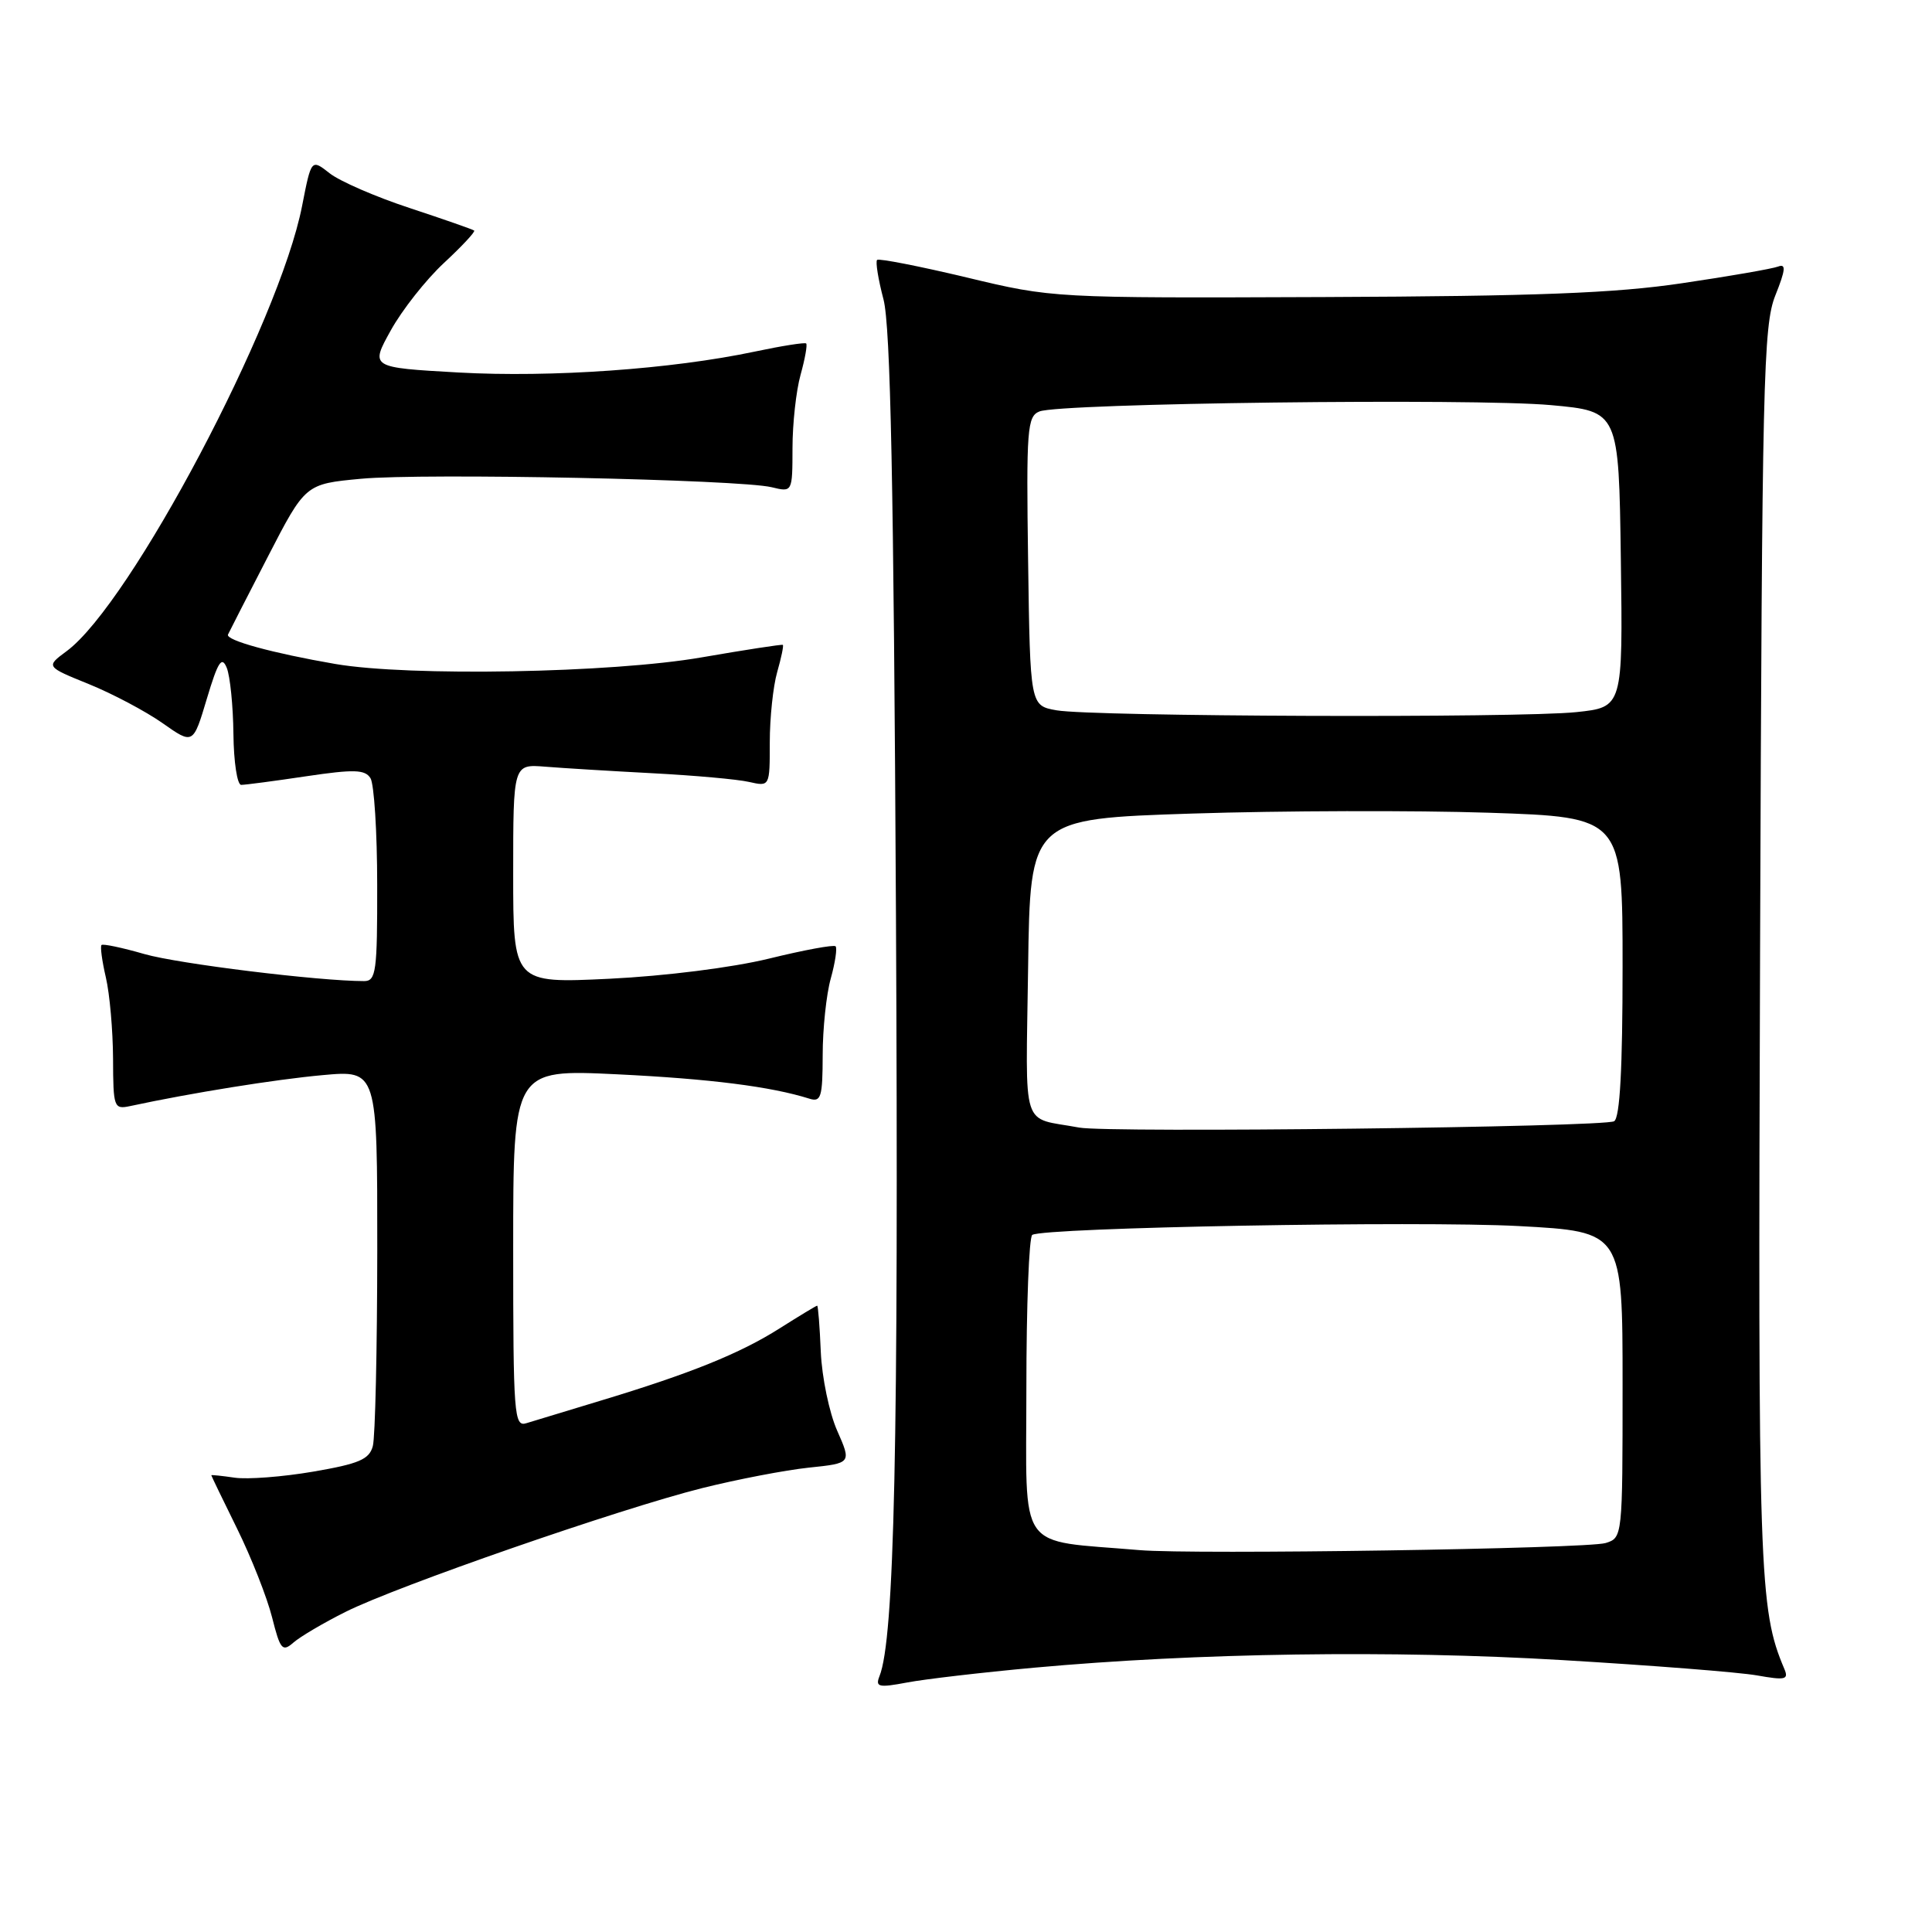 <?xml version="1.0" encoding="UTF-8" standalone="no"?>
<!DOCTYPE svg PUBLIC "-//W3C//DTD SVG 1.1//EN" "http://www.w3.org/Graphics/SVG/1.1/DTD/svg11.dtd" >
<svg xmlns="http://www.w3.org/2000/svg" xmlns:xlink="http://www.w3.org/1999/xlink" version="1.1" viewBox="0 0 256 256">
 <g >
 <path fill="currentColor"
d=" M 137.00 220.98 C 158.64 219.01 184.49 218.63 207.00 219.97 C 218.82 220.67 230.44 221.58 232.81 222.00 C 236.58 222.67 237.04 222.56 236.43 221.13 C 233.08 213.24 232.93 208.71 233.22 125.69 C 233.48 50.30 233.65 43.14 235.24 39.15 C 236.60 35.75 236.68 34.91 235.61 35.32 C 234.86 35.61 229.12 36.61 222.87 37.53 C 214.01 38.85 203.56 39.25 175.50 39.36 C 139.50 39.50 139.50 39.50 128.07 36.76 C 121.78 35.26 116.45 34.22 116.22 34.44 C 115.99 34.67 116.37 37.03 117.07 39.68 C 118.00 43.28 118.42 63.95 118.72 121.39 C 119.08 191.49 118.52 217.18 116.53 222.12 C 115.97 223.54 116.43 223.65 120.19 222.94 C 122.56 222.49 130.12 221.61 137.00 220.98 Z  M 45.77 213.59 C 52.60 210.16 82.18 199.90 93.05 197.18 C 97.70 196.02 104.05 194.80 107.17 194.47 C 112.83 193.88 112.83 193.88 110.93 189.57 C 109.88 187.20 108.91 182.51 108.76 179.14 C 108.62 175.77 108.40 173.01 108.28 173.01 C 108.17 173.00 105.94 174.35 103.33 176.00 C 98.06 179.35 91.43 182.02 79.50 185.62 C 75.10 186.95 70.71 188.28 69.75 188.58 C 68.12 189.10 68.00 187.55 68.00 165.41 C 68.00 141.69 68.00 141.69 81.75 142.35 C 94.08 142.95 102.14 143.97 107.25 145.58 C 108.79 146.07 109.00 145.38 109.01 139.82 C 109.01 136.34 109.49 131.77 110.08 129.66 C 110.67 127.54 110.95 125.62 110.72 125.39 C 110.49 125.15 106.51 125.89 101.90 127.02 C 97.03 128.21 88.13 129.33 80.75 129.69 C 68.00 130.30 68.00 130.30 68.00 115.77 C 68.00 101.25 68.00 101.25 72.25 101.59 C 74.59 101.78 81.00 102.17 86.50 102.46 C 92.00 102.75 97.74 103.26 99.25 103.61 C 102.00 104.23 102.00 104.23 102.00 98.36 C 102.00 95.13 102.44 90.94 102.98 89.06 C 103.52 87.17 103.86 85.55 103.73 85.45 C 103.60 85.36 98.78 86.10 93.00 87.10 C 81.08 89.18 54.21 89.66 44.43 87.98 C 36.14 86.55 29.87 84.84 30.21 84.08 C 30.37 83.73 32.74 79.10 35.48 73.79 C 40.46 64.13 40.46 64.13 47.83 63.44 C 56.10 62.66 98.00 63.53 102.25 64.56 C 105.00 65.23 105.00 65.23 105.01 59.37 C 105.01 56.14 105.49 51.77 106.08 49.66 C 106.67 47.54 107.00 45.68 106.82 45.51 C 106.65 45.35 103.58 45.83 100.00 46.59 C 88.98 48.92 73.05 50.04 60.78 49.36 C 49.05 48.70 49.05 48.70 51.78 43.78 C 53.27 41.08 56.45 37.05 58.83 34.84 C 61.21 32.63 63.01 30.70 62.83 30.55 C 62.65 30.40 58.81 29.06 54.30 27.57 C 49.79 26.09 45.01 24.01 43.68 22.96 C 41.25 21.05 41.25 21.05 40.03 27.28 C 37.02 42.73 17.29 80.03 8.83 86.28 C 6.06 88.33 6.06 88.33 11.78 90.65 C 14.93 91.93 19.32 94.26 21.54 95.82 C 25.59 98.67 25.59 98.67 27.41 92.58 C 28.89 87.64 29.39 86.88 30.05 88.50 C 30.49 89.60 30.89 93.54 30.93 97.25 C 30.97 100.96 31.43 104.00 31.96 104.00 C 32.49 104.00 36.36 103.49 40.57 102.86 C 46.91 101.92 48.36 101.96 49.09 103.11 C 49.57 103.88 49.98 110.24 49.98 117.25 C 50.00 128.73 49.83 130.00 48.25 130.00 C 42.25 130.00 23.64 127.71 19.14 126.42 C 16.20 125.57 13.63 125.03 13.45 125.22 C 13.26 125.40 13.52 127.34 14.03 129.53 C 14.54 131.71 14.96 136.55 14.98 140.27 C 15.00 146.76 15.09 147.02 17.25 146.56 C 25.33 144.82 36.55 143.02 42.75 142.46 C 50.00 141.80 50.00 141.80 49.99 165.65 C 49.98 178.77 49.72 190.46 49.40 191.62 C 48.93 193.38 47.56 193.96 41.50 195.00 C 37.47 195.69 32.79 196.05 31.09 195.80 C 29.39 195.55 28.00 195.41 28.00 195.48 C 28.00 195.56 29.54 198.75 31.43 202.58 C 33.31 206.40 35.39 211.68 36.05 214.30 C 37.13 218.59 37.42 218.93 38.88 217.65 C 39.77 216.87 42.87 215.04 45.77 213.59 Z  M 151.00 205.40 C 134.54 203.99 136.00 206.08 136.00 183.99 C 136.00 173.06 136.35 163.90 136.78 163.63 C 138.38 162.65 187.96 161.75 201.25 162.46 C 215.00 163.20 215.00 163.20 215.00 183.49 C 215.00 203.65 214.99 203.77 212.75 204.46 C 210.27 205.22 158.16 206.01 151.00 205.40 Z  M 143.00 149.41 C 135.18 147.95 135.93 150.30 136.23 128.23 C 136.50 108.50 136.50 108.50 158.00 107.80 C 169.82 107.42 187.49 107.37 197.25 107.69 C 215.00 108.28 215.00 108.28 215.00 128.08 C 215.00 141.60 214.65 148.10 213.88 148.57 C 212.62 149.35 146.87 150.13 143.00 149.41 Z  M 140.00 94.12 C 136.50 93.50 136.50 93.50 136.23 74.37 C 135.98 56.84 136.11 55.17 137.73 54.52 C 140.43 53.42 195.28 52.75 205.50 53.68 C 214.50 54.50 214.50 54.50 214.77 74.11 C 215.04 93.71 215.04 93.71 208.87 94.36 C 201.21 95.16 144.78 94.96 140.00 94.12 Z "/>
</g>
</svg>